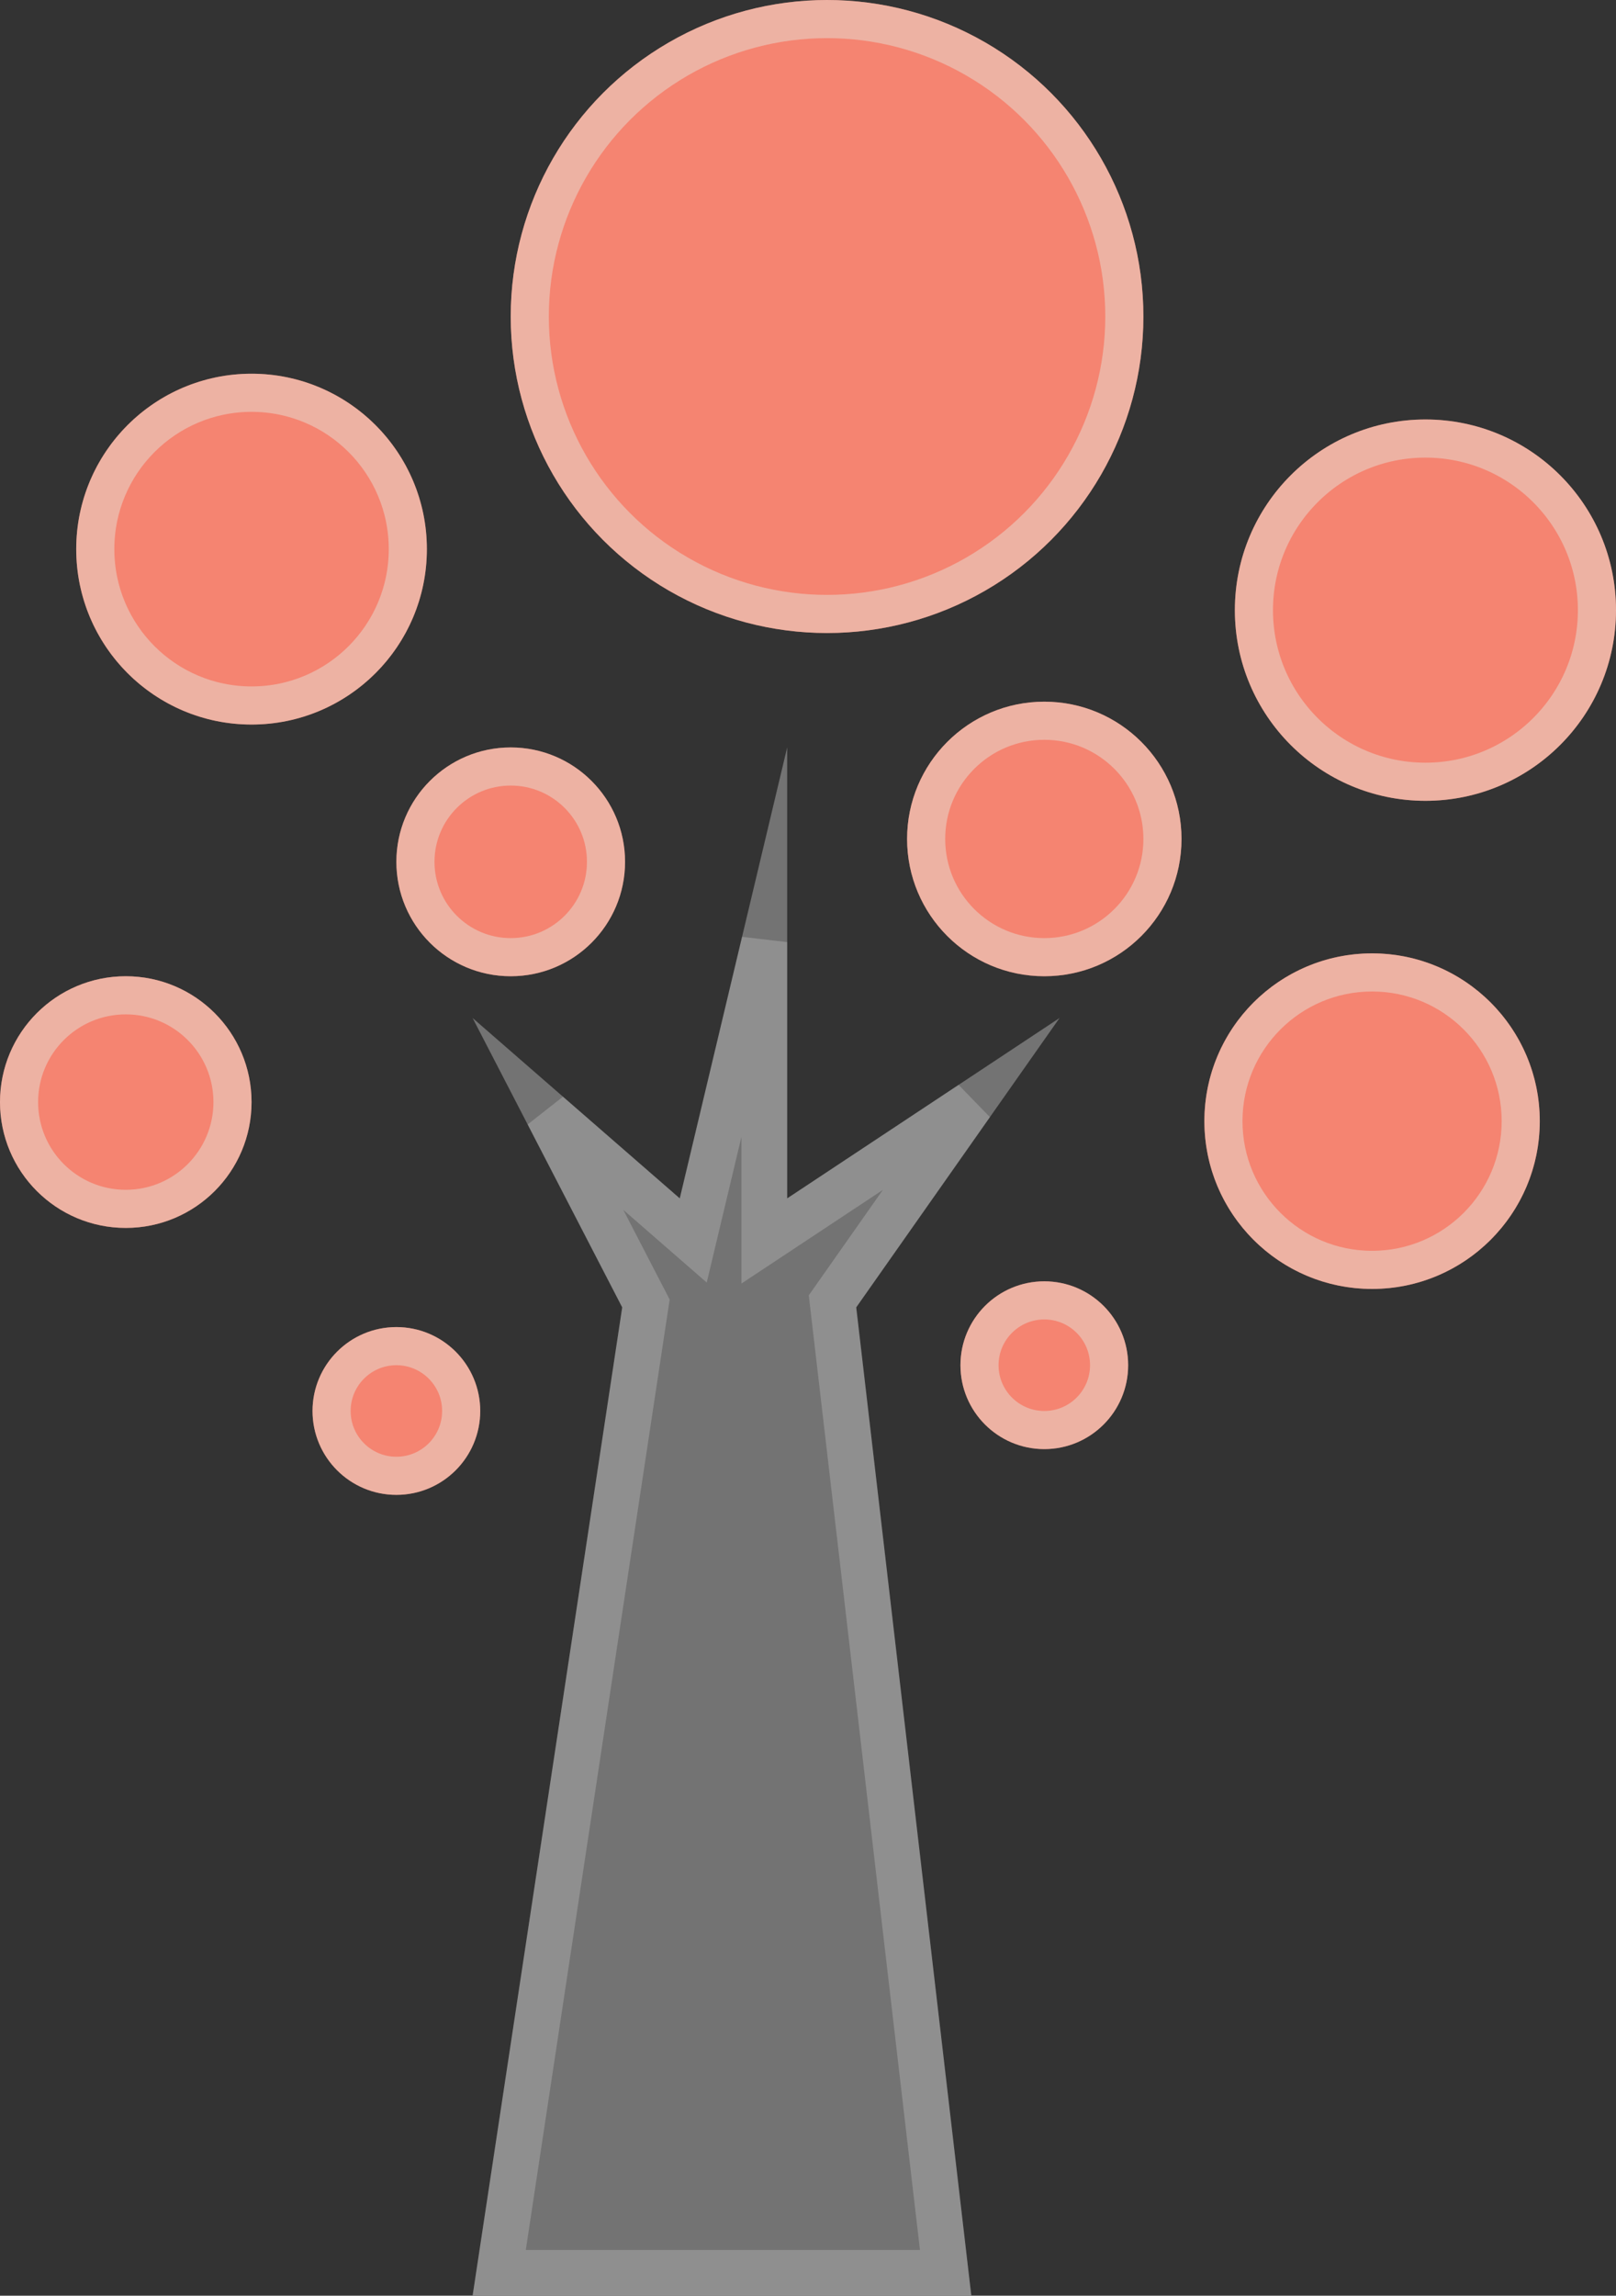 <svg width="212" height="301" viewBox="0 0 212 301" fill="none" xmlns="http://www.w3.org/2000/svg">
<rect x="0" y="0" width="212" height="301" fill="#333333" stroke="none"/>
<path d="M127.425 301H75.588H62L81.627 171.415L62 133.476L89.177 157.126L103.268 98V157.126L139 133.476L112.327 171.415L127.425 301Z" fill="#737373"/>
<path d="M84.292 170.037L71.886 146.056L87.207 159.389L90.946 162.643L92.095 157.822L100.268 123.528V157.126V162.709L104.924 159.628L127.41 144.744L109.873 169.69L109.215 170.626L109.347 171.762L124.055 298H75.588H65.489L84.594 171.864L84.74 170.901L84.292 170.037Z" stroke="white" stroke-opacity="0.2" stroke-width="6"/>
<circle cx="33" cy="72" r="23" fill="#F58471"/>
<circle cx="33" cy="72" r="20.5" stroke="#E7D7CB" stroke-opacity="0.55" stroke-width="5"/>
<circle cx="108.5" cy="41.5" r="41.5" fill="#F58471"/>
<circle cx="108.5" cy="41.5" r="39" stroke="#E7D7CB" stroke-opacity="0.55" stroke-width="5"/>
<circle cx="187" cy="80" r="25" fill="#F58471"/>
<circle cx="187" cy="80" r="22.5" stroke="#E7D7CB" stroke-opacity="0.55" stroke-width="5"/>
<circle cx="16.5" cy="144.5" r="16.5" fill="#F58471"/>
<circle cx="16.5" cy="144.5" r="14" stroke="#E7D7CB" stroke-opacity="0.55" stroke-width="5"/>
<circle cx="52" cy="185" r="11" fill="#F58471"/>
<circle cx="52" cy="185" r="8.5" stroke="#E7D7CB" stroke-opacity="0.55" stroke-width="5"/>
<circle cx="137" cy="179" r="11" fill="#F58471"/>
<circle cx="137" cy="179" r="8.5" stroke="#E7D7CB" stroke-opacity="0.55" stroke-width="5"/>
<circle cx="180" cy="147" r="22" fill="#F58471"/>
<circle cx="180" cy="147" r="19.5" stroke="#E7D7CB" stroke-opacity="0.55" stroke-width="5"/>
<circle cx="137" cy="110" r="18" fill="#F58471"/>
<circle cx="137" cy="110" r="15.5" stroke="#E7D7CB" stroke-opacity="0.55" stroke-width="5"/>
<circle cx="67" cy="113" r="15" fill="#F58471"/>
<circle cx="67" cy="113" r="12.5" stroke="#E7D7CB" stroke-opacity="0.55" stroke-width="5"/>
</svg>
